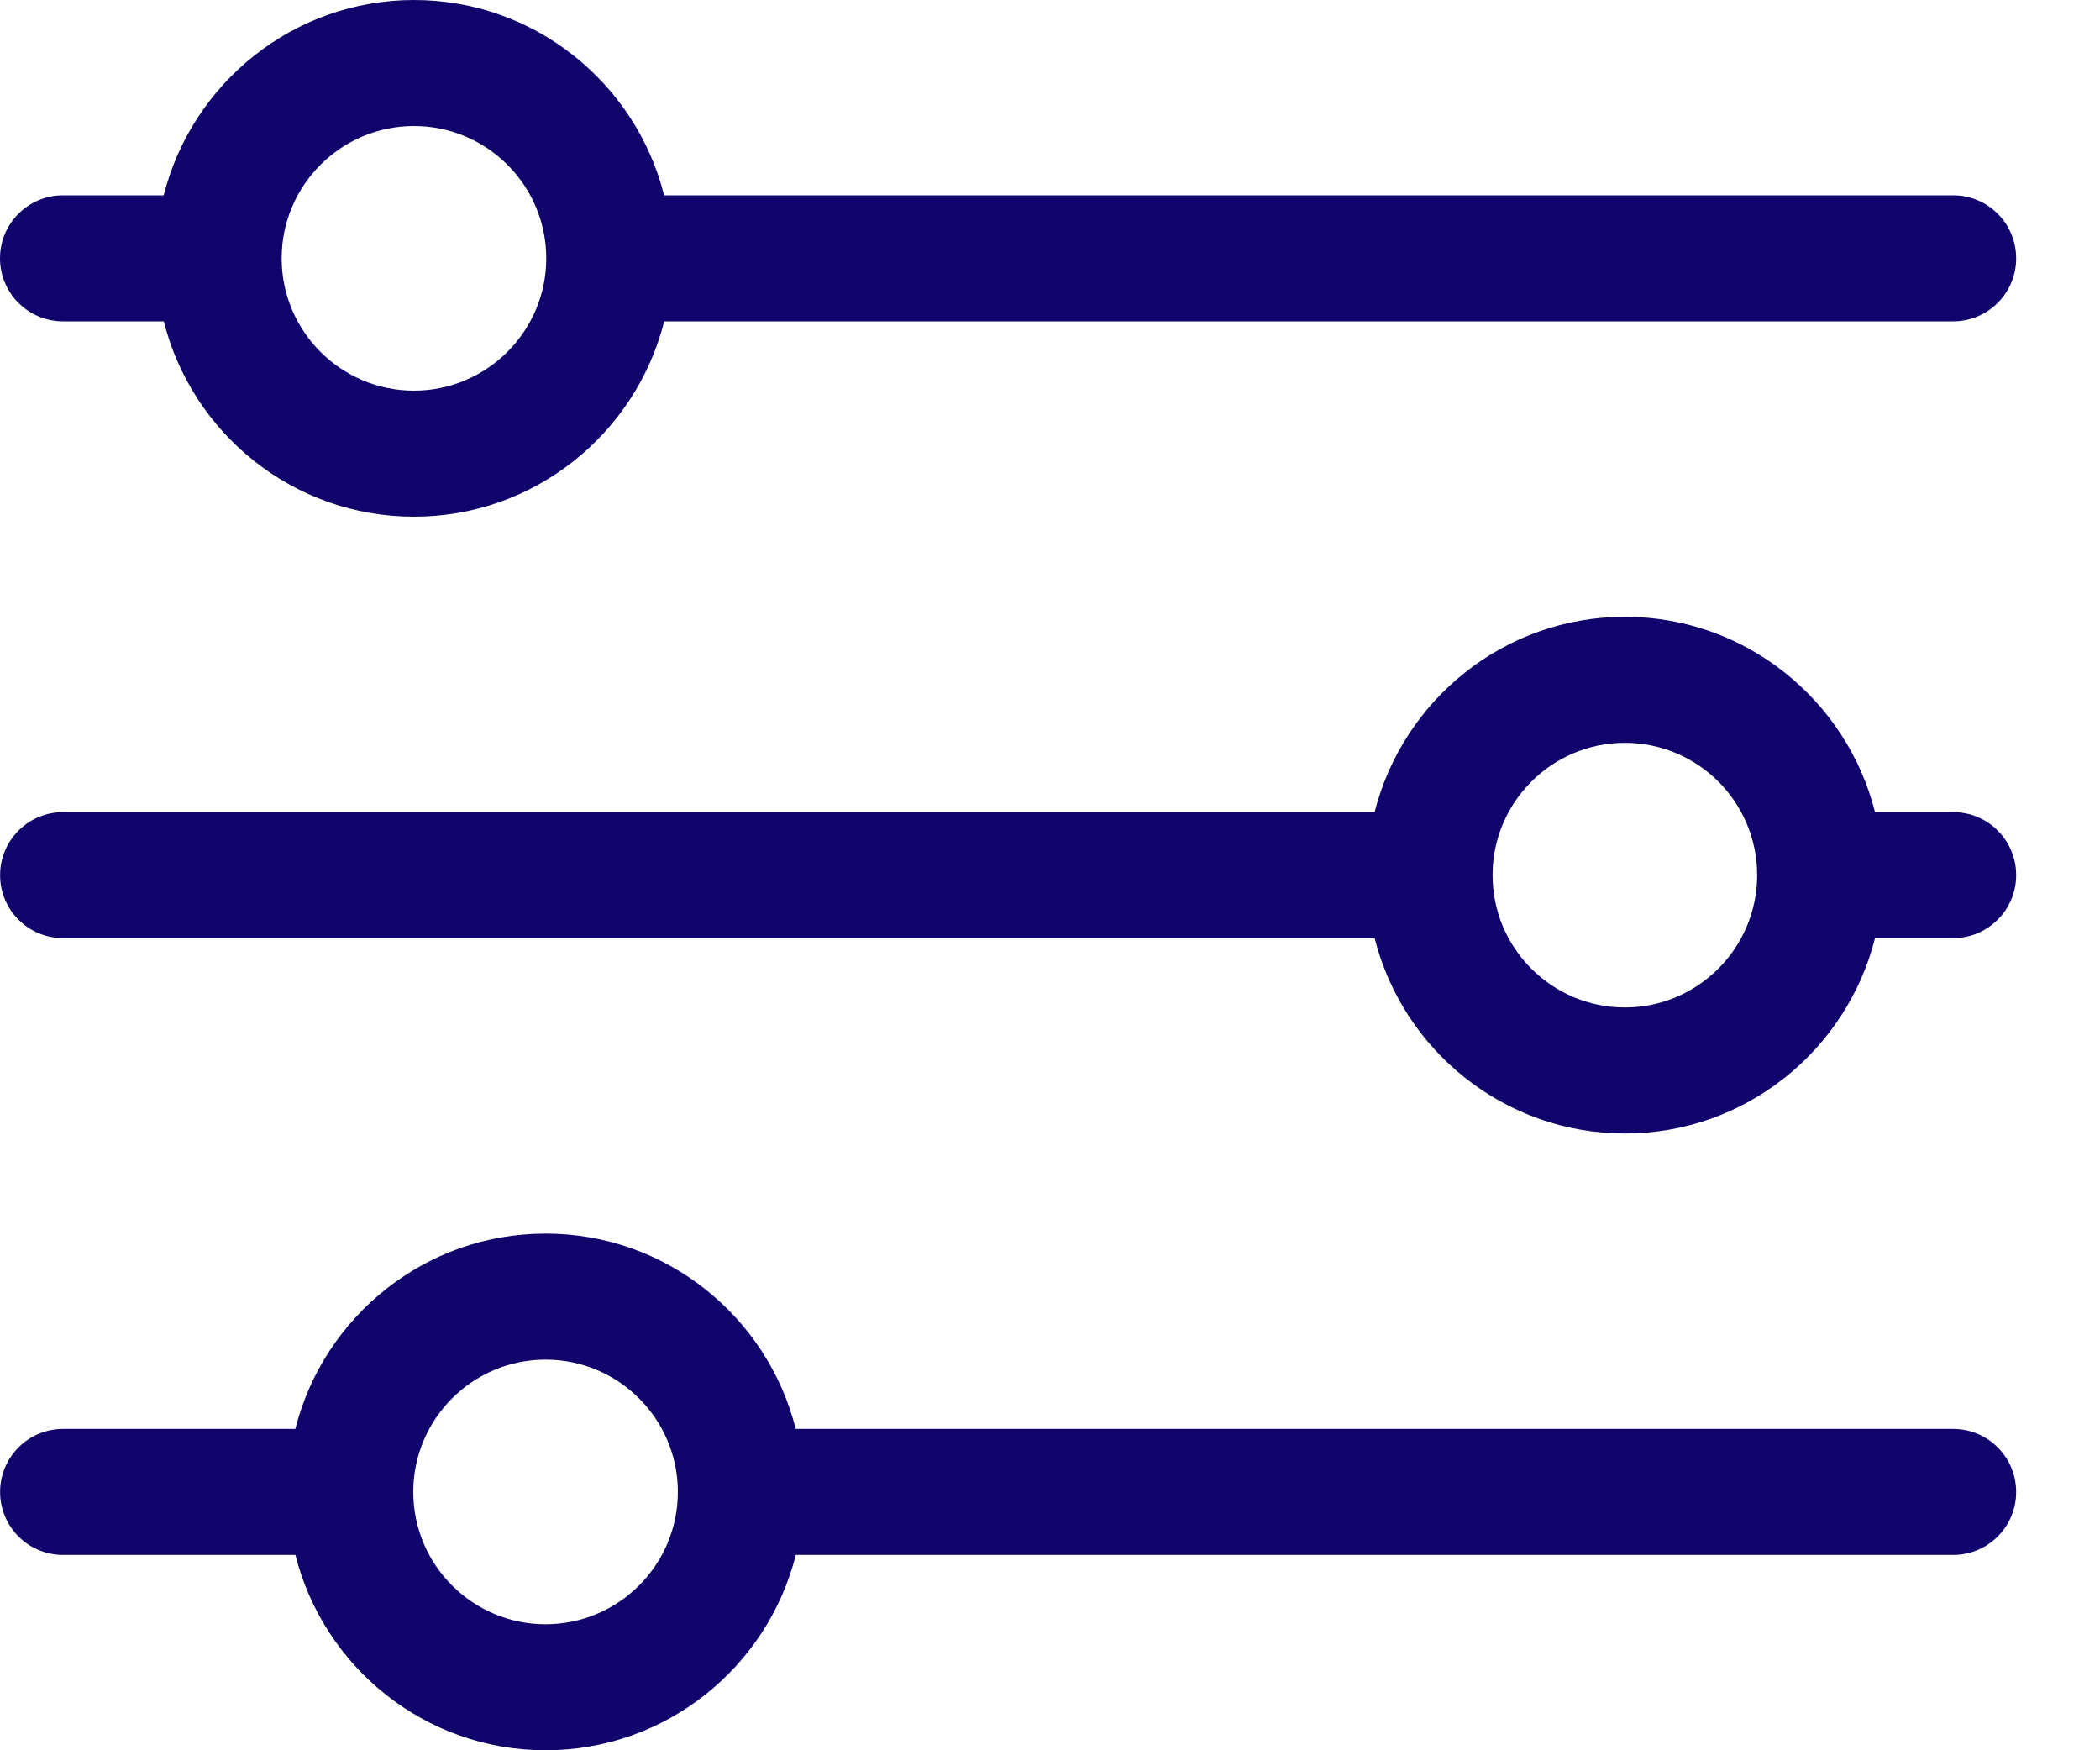 <svg width="24" height="20" viewBox="0 0 24 20" fill="none" xmlns="http://www.w3.org/2000/svg">
<path d="M0.72 3.672H1.872C2.194 4.952 3.352 5.904 4.731 5.904C6.11 5.904 7.268 4.952 7.591 3.672H22.322C22.72 3.672 23.042 3.349 23.042 2.952C23.042 2.554 22.72 2.232 22.322 2.232L7.59 2.232C7.268 0.952 6.11 0 4.731 0C3.352 0 2.194 0.952 1.871 2.232H0.72C0.322 2.232 9.26933e-08 2.554 9.26933e-08 2.952C-0 3.349 0.322 3.672 0.72 3.672L0.72 3.672ZM4.731 1.44C5.565 1.44 6.243 2.118 6.243 2.952C6.243 3.785 5.564 4.464 4.731 4.464C3.898 4.464 3.219 3.786 3.219 2.953V2.952V2.951C3.219 2.118 3.898 1.44 4.731 1.44V1.44ZM22.322 9.28H21.429C21.106 8 19.949 7.048 18.57 7.048C17.19 7.048 16.033 8 15.71 9.28H0.721C0.323 9.28 0.001 9.602 0.001 10C0.001 10.398 0.323 10.72 0.721 10.72H15.71C16.033 12 17.19 12.952 18.57 12.952C19.949 12.952 21.106 12 21.429 10.72H22.322C22.72 10.72 23.042 10.397 23.042 10C23.042 9.602 22.72 9.28 22.322 9.28ZM18.57 11.512C17.736 11.512 17.058 10.834 17.058 10.001V10V9.999C17.058 9.166 17.737 8.488 18.57 8.488C19.404 8.488 20.082 9.166 20.082 10C20.081 10.834 19.403 11.512 18.57 11.512V11.512ZM22.322 16.328H9.094C8.772 15.048 7.614 14.096 6.235 14.096C4.856 14.096 3.698 15.048 3.375 16.328H0.72C0.323 16.328 0.001 16.651 0.001 17.048C0.001 17.446 0.323 17.768 0.72 17.768H3.376C3.698 19.048 4.856 20 6.235 20C7.614 20 8.772 19.048 9.095 17.768H22.322C22.72 17.768 23.042 17.446 23.042 17.048C23.042 16.651 22.72 16.328 22.322 16.328ZM6.235 18.56C5.401 18.56 4.723 17.882 4.723 17.048C4.723 16.214 5.401 15.536 6.235 15.536C7.069 15.536 7.747 16.214 7.747 17.048C7.747 17.882 7.069 18.56 6.235 18.56Z" fill="#10036C"/>
</svg>
